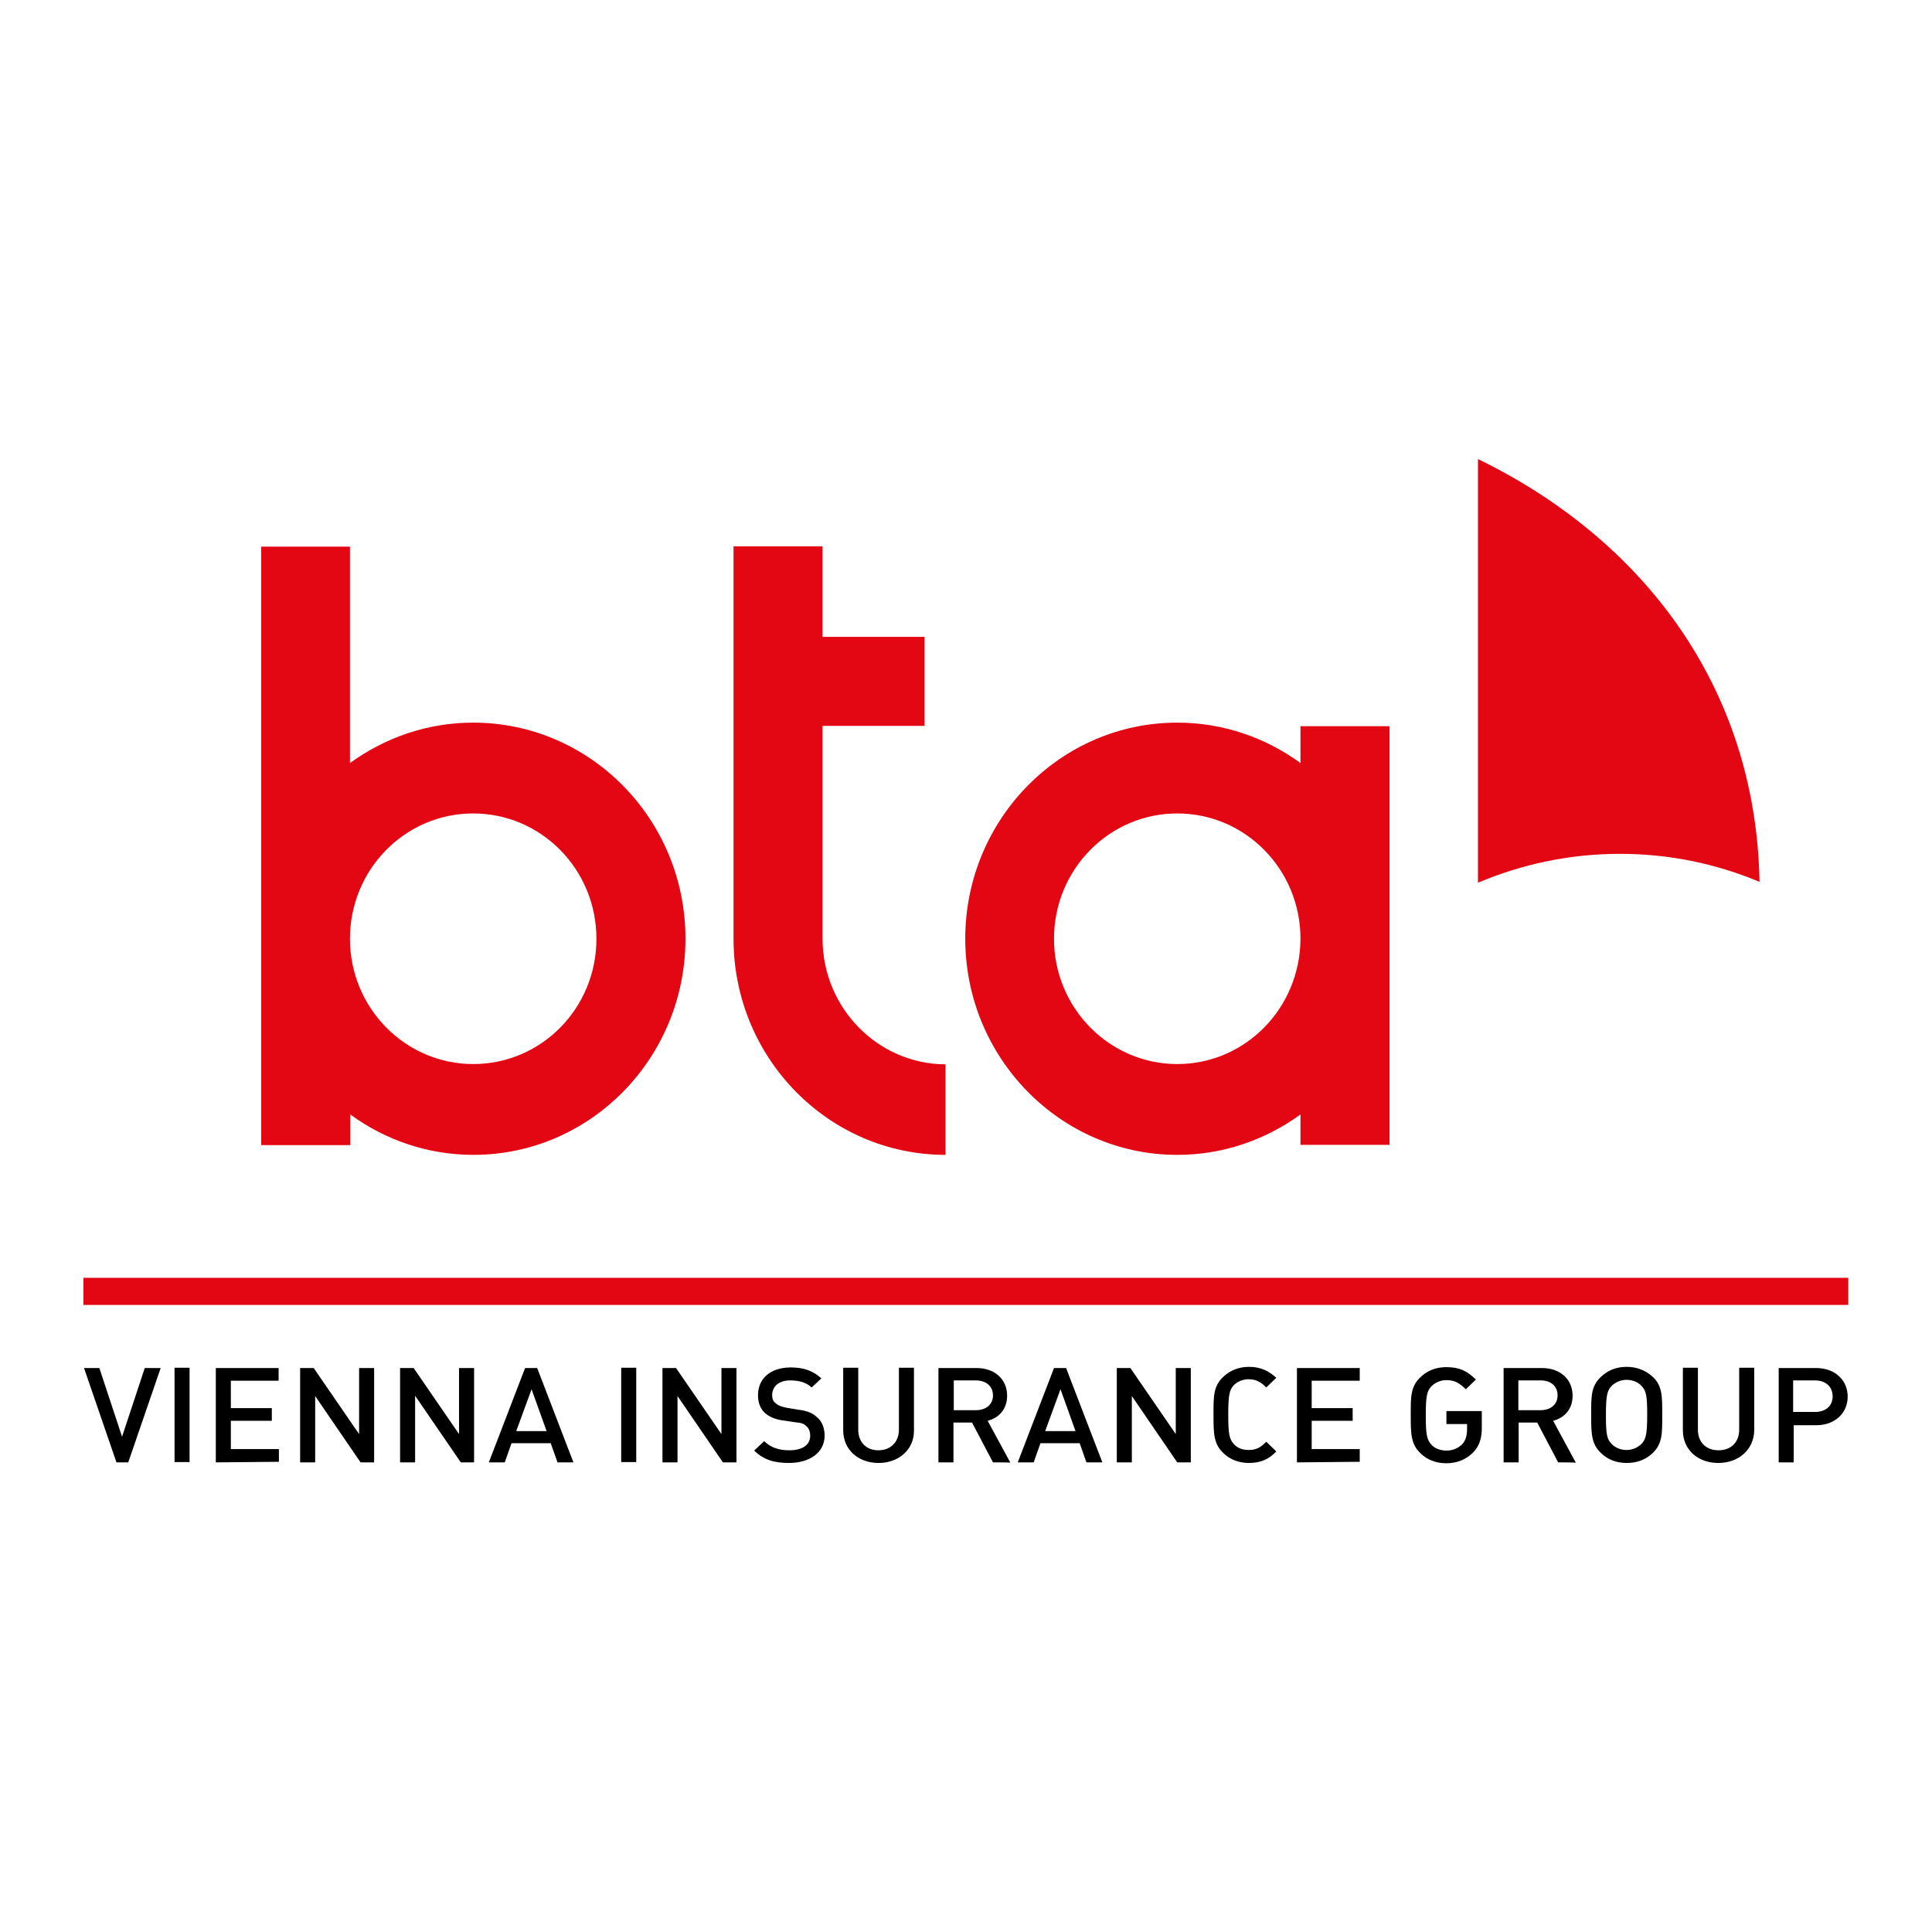 <?xml version="1.0" encoding="utf-8"?>
<!-- Generator: Adobe Illustrator 21.0.1, SVG Export Plug-In . SVG Version: 6.00 Build 0)  -->
<svg version="1.1" id="layer" xmlns="http://www.w3.org/2000/svg" xmlns:xlink="http://www.w3.org/1999/xlink" x="0px" y="0px"
	 viewBox="0 0 655.3 652" style="enable-background:new 0 0 655.3 652;" xml:space="preserve">
<style type="text/css">
	.st0{fill:#E30613;}
</style>
<g>
	<rect x="28.3" y="433.4" class="st0" width="598.6" height="9.2"/>
	<path d="M615.6,468.2h-7.4v10.7h7.4c3.5,0,6-1.9,6-5.3C621.6,470.3,619.2,468.2,615.6,468.2 M616,483.4h-7.6V496h-5.1v-32h12.7
		c6.5,0,10.7,4.2,10.7,9.7S622.5,483.4,616,483.4 M582.8,496.2c-6.8,0-12-4.4-12-11.1v-21.2h5.1v21c0,4.3,2.8,7,7,7c4.2,0,7-2.7,7-7
		v-21h5.1v21.2C594.9,491.7,589.7,496.2,582.8,496.2 M556.7,470c-1.1-1.2-3-2-5-2c-2,0-3.7,0.8-5,2c-1.6,1.6-2,3.4-2,9.9
		c0,6.4,0.3,8.3,2,9.9c1.1,1.2,3,2,5,2c2,0,3.7-0.8,5-2c1.6-1.6,2-3.5,2-9.9C558.7,473.4,558.4,471.7,556.7,470 M560.6,492.8
		c-2.3,2.2-5.2,3.4-8.9,3.4c-3.5,0-6.5-1.2-8.7-3.4c-3.3-3.1-3.3-6.8-3.3-12.9c0-6.2-0.1-9.7,3.3-12.9c2.3-2.2,5.2-3.4,8.7-3.4
		c3.5,0,6.5,1.2,8.9,3.4c3.3,3.1,3.2,6.8,3.2,12.9C563.8,486.1,563.9,489.6,560.6,492.8 M522.6,468.2H515v10.1h7.5
		c3.4,0,5.8-1.9,5.8-5C528.3,470.1,526,468.2,522.6,468.2 M528.5,496l-7.1-13.5h-6.3V496H510v-32h13c6.3,0,10.4,3.9,10.4,9.4
		c0,4.6-2.8,7.5-6.6,8.5l7.7,14.2C534.4,496,528.5,496,528.5,496z M499.7,492.6c-2.4,2.4-5.4,3.7-9.2,3.7c-3.4,0-6.5-1.2-8.7-3.4
		c-3.3-3.1-3.3-6.8-3.3-12.9c0-6.2-0.1-9.7,3.3-12.9c2.3-2.2,5.2-3.4,8.7-3.4c4.6,0,7.1,1.3,10.1,4.2l-3.4,3.3
		c-2.1-2-3.7-3.1-6.6-3.1c-2,0-3.7,0.8-5,2c-1.6,1.6-2,3.4-2,9.9c0,6.4,0.3,8.3,2,10.1c1.1,1.2,3,1.9,5,1.9c2.2,0,4-0.8,5.4-2.2
		c1.2-1.3,1.6-3.1,1.6-5.1V483h-7v-4.4h12v4.9C502.7,487.6,501.9,490.3,499.7,492.6 M439.9,496v-32h21.3v4.3h-16.3v9.3h13.9v4.3
		h-13.9v9.6h16.3v4.3L439.9,496L439.9,496z M423.6,496.2c-3.4,0-6.5-1.2-8.7-3.4c-3.3-3.1-3.3-6.8-3.3-12.9c0-6.2-0.1-9.7,3.3-12.9
		c2.3-2.2,5.3-3.4,8.7-3.4c4.2,0,6.8,1.5,9.3,3.7l-3.4,3.3c-1.6-1.6-3.2-2.8-6-2.8c-2,0-3.7,0.8-4.9,1.9c-1.6,1.6-2,3.5-2,10.1
		c0,6.4,0.3,8.3,2,10.1c1.1,1.2,2.8,1.9,4.9,1.9c2.8,0,4.2-1,6-2.8l3.4,3.3C430.5,494.8,427.8,496.2,423.6,496.2 M399.3,496
		l-15.4-22.5V496h-5.1v-32h4.6l15.4,22.4V464h5.1v32H399.3z M359.7,471.2l-5.2,14.2h10.3L359.7,471.2z M368.5,496l-2.3-6.5h-13.3
		l-2.3,6.5h-5.4l12.3-32h4.1l12.3,32C374,496,368.5,496,368.5,496z M331,468.2h-7.5v10.1h7.5c3.4,0,5.8-1.9,5.8-5
		C336.8,470.1,334.4,468.2,331,468.2 M336.8,496l-7.1-13.5h-6.3V496h-5.1v-32h12.9c6.3,0,10.4,3.9,10.4,9.4c0,4.6-2.8,7.5-6.6,8.5
		l7.7,14.2C342.8,496,336.8,496,336.8,496z M298,496.2c-6.8,0-12-4.4-12-11.1v-21.2h5.1v21c0,4.3,2.8,7,6.8,7c4.1,0,7-2.7,7-7v-21
		h5.1v21.2C310.1,491.7,304.8,496.2,298,496.2 M267.6,496.2c-5.1,0-8.6-1.1-11.8-4.2l3.4-3.2c2.4,2.3,5.1,3.1,8.6,3.1
		c4.3,0,7-1.8,7-4.9c0-1.5-0.4-2.5-1.3-3.3c-0.8-0.8-1.6-1.1-3.7-1.3l-4-0.6c-2.8-0.3-4.9-1.3-6.3-2.5c-1.6-1.5-2.4-3.5-2.4-6.1
		c0-5.6,4.2-9.4,11.1-9.4c4.4,0,7.5,1.1,10.4,3.7l-3.3,3.1c-2-1.9-4.6-2.4-7.3-2.4c-4,0-6.1,2.2-6.1,5c0,1.1,0.3,2.2,1.3,2.8
		c0.8,0.8,2.2,1.2,3.7,1.5l3.7,0.6c3.1,0.4,4.9,1.1,6.3,2.4c1.9,1.5,2.8,3.7,2.8,6.6C279.6,492.7,274.6,496.2,267.6,496.2
		 M245.2,496l-15.4-22.5V496h-5.1v-32h4.6l15.4,22.4V464h5.1v32C249.8,496,245.2,496,245.2,496z M210.7,463.9h5.1v32h-5.1
		C210.7,496,210.7,463.9,210.7,463.9z M180.3,471.2l-5.2,14.2h10.3L180.3,471.2z M189.1,496l-2.3-6.5h-13.3l-2.3,6.5h-5.4l12.3-32
		h4.1l12.3,32C194.5,496,189.1,496,189.1,496z M156.3,496l-15.5-22.6V496h-5.1v-32h4.6l15.4,22.4v-22.4h5.1v32L156.3,496L156.3,496z
		 M122.3,496l-15.4-22.5V496h-5.1v-32h4.6l15.4,22.4V464h5.1v32H122.3z M73.2,496v-32h21.3v4.3H78.3v9.3h13.9v4.3H78.3v9.6h16.3v4.3
		L73.2,496L73.2,496z M59.2,463.9h5.1v32h-5.1V463.9z M43.5,496h-4l-11-32h5.2l7.7,23.3l7.7-23.3h5.4L43.5,496z"/>
	<path class="st0" d="M549.5,289.6c16.8,0,32.7,3.4,47.3,9.5c-1.2-66.5-40-116.4-95.5-143.4v143.7
		C516.2,293.1,532.4,289.6,549.5,289.6"/>
	<path class="st0" d="M279,318.4v-72.2h34.6V216H279v-30.7h-30.2v133.1c0,40.5,32.3,73.3,71.9,73.3V361
		C297.7,360.9,279,341.8,279,318.4"/>
	<path class="st0" d="M160.5,245.1c-15.6,0-29.9,5.1-41.8,13.7v-73.4H88.6v203h30.2V378c11.8,8.6,26.2,13.7,41.8,13.7
		c39.7,0,71.9-32.9,71.9-73.3C232.5,277.9,200.2,245.1,160.5,245.1 M160.5,360.9c-23,0-41.8-19-41.8-42.5
		c0-23.5,18.7-42.5,41.8-42.5s41.8,19,41.8,42.5C202.3,342,183.6,360.9,160.5,360.9"/>
	<path class="st0" d="M441.1,246.2v12.6c-11.8-8.6-26.2-13.7-41.8-13.7c-39.7,0-71.9,32.9-71.9,73.3s32.3,73.3,71.9,73.3
		c15.6,0,29.9-5.1,41.8-13.7v10.3h30.2v-142H441.1z M399.3,360.9c-23,0-41.8-19-41.8-42.5c0-23.5,18.7-42.5,41.8-42.5
		c23.1,0,41.8,19,41.8,42.5C441,341.9,422.4,360.9,399.3,360.9"/>
</g>
</svg>
